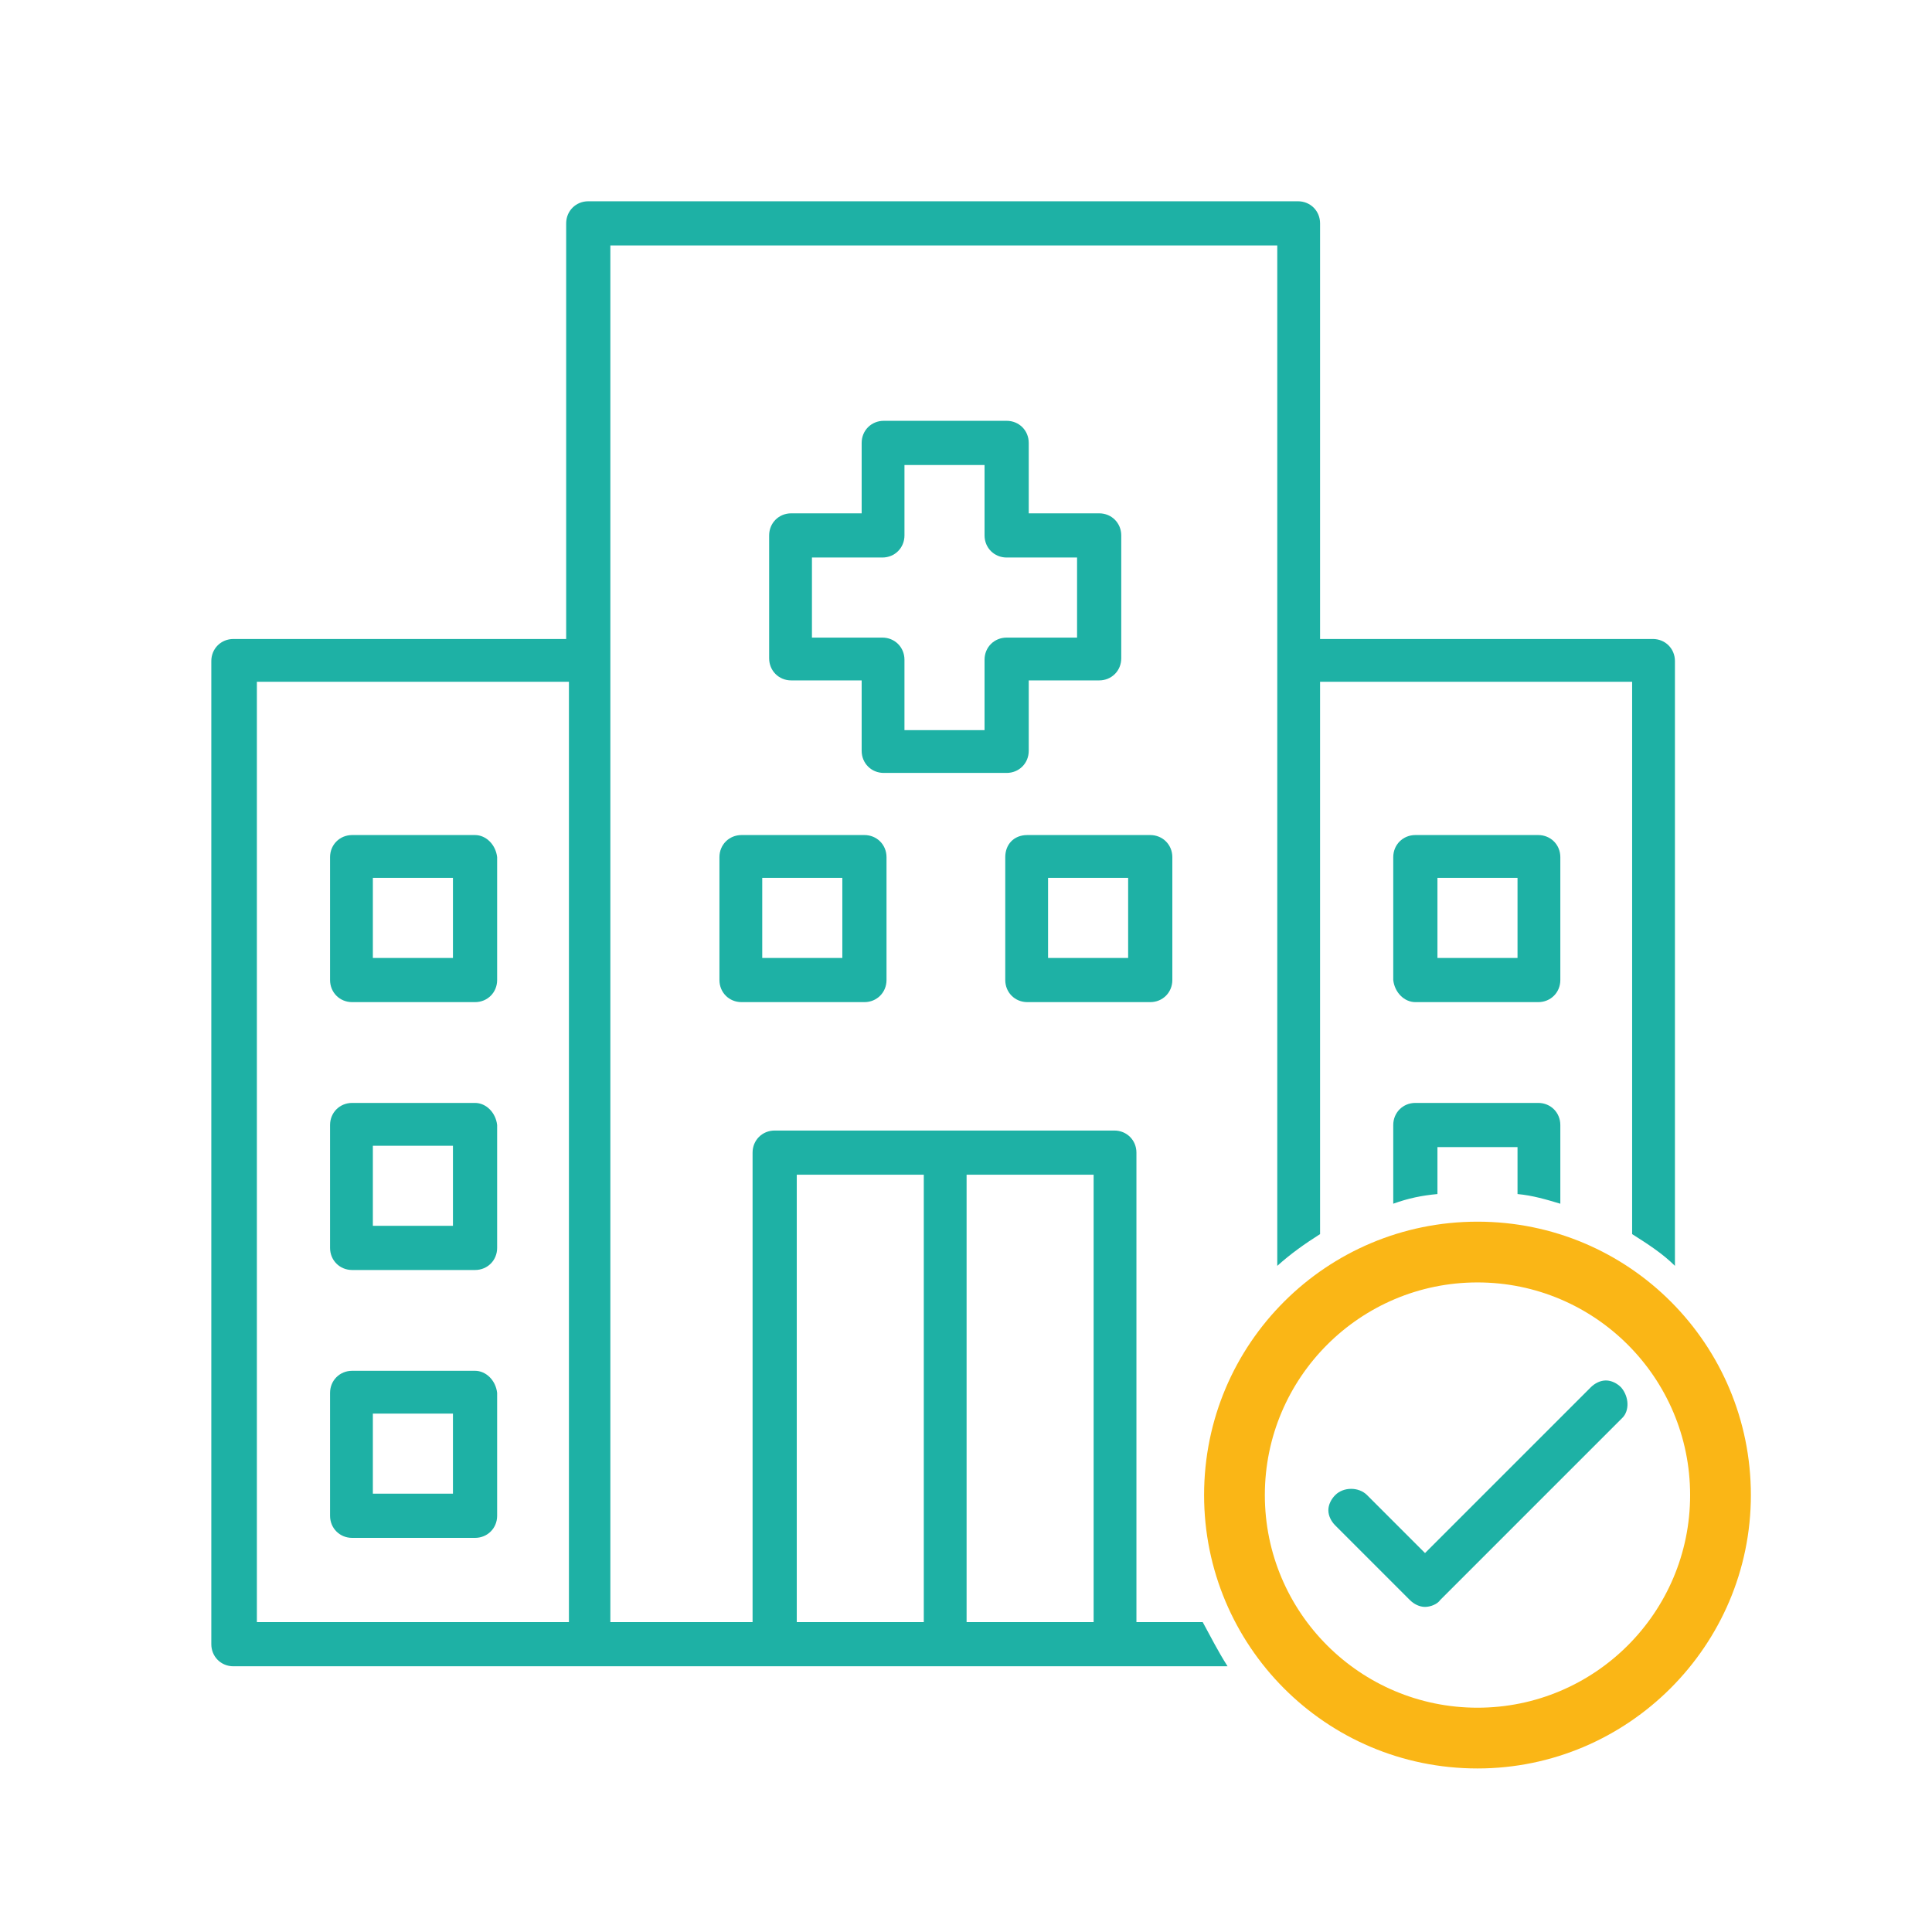 <?xml version="1.0" encoding="iso-8859-1"?>
<!-- Generator: Adobe Illustrator 21.1.0, SVG Export Plug-In . SVG Version: 6.00 Build 0)  -->
<svg version="1.1" xmlns="http://www.w3.org/2000/svg" xmlns:xlink="http://www.w3.org/1999/xlink" x="0px" y="0px"
	 viewBox="0 0 512 512" style="enable-background:new 0 0 512 512;" xml:space="preserve">
<g id="hospital-check">
	<g>
		<path style="fill:#1EB1A5;" d="M209.686,180.315h18.662v18.662c0,3.293,2.561,5.855,5.855,5.855h32.567
			c3.293,0,5.855-2.561,5.855-5.855v-18.662h18.662c3.293,0,5.855-2.561,5.855-5.855v-32.567c0-3.293-2.561-5.855-5.855-5.855
			h-18.662v-18.662c0-3.293-2.561-5.855-5.855-5.855h-32.567c-3.293,0-5.855,2.561-5.855,5.855v18.662h-18.662
			c-3.293,0-5.855,2.561-5.855,5.855v32.567C203.831,177.753,206.393,180.315,209.686,180.315z M215.175,147.748h18.662
			c3.293,0,5.855-2.561,5.855-5.855v-18.662h21.223v18.662c0,3.293,2.561,5.855,5.855,5.855h18.662v21.223H266.77
			c-3.293,0-5.855,2.561-5.855,5.855v18.662h-21.223v-18.662c0-3.293-2.561-5.855-5.855-5.855h-18.662V147.748L215.175,147.748z"/>
		<path style="fill:#1EB1A5;" d="M229.08,265.574c3.293,0,5.855-2.561,5.855-5.855v-32.567c0-3.293-2.561-5.855-5.855-5.855h-32.567
			c-3.293,0-5.855,2.561-5.855,5.855v32.567c0,3.293,2.561,5.855,5.855,5.855H229.08z M202.002,232.641h21.223v21.223h-21.223
			V232.641z"/>
		<path style="fill:#1EB1A5;" d="M266.404,227.152v32.567c0,3.293,2.561,5.855,5.855,5.855h32.567c3.293,0,5.855-2.561,5.855-5.855
			v-32.567c0-3.293-2.561-5.855-5.855-5.855h-32.567C268.599,221.298,266.404,223.859,266.404,227.152z M277.747,232.641h21.223
			v21.223h-21.223V232.641z"/>
		<path style="fill:#1EB1A5;" d="M375.082,265.574h32.567c3.293,0,5.855-2.561,5.855-5.855v-32.567c0-3.293-2.561-5.855-5.855-5.855
			h-32.567c-3.293,0-5.855,2.561-5.855,5.855v32.567C369.593,263.013,372.154,265.574,375.082,265.574z M380.936,232.641h21.223
			v21.223h-21.223V232.641z"/>
		<path style="fill:#1EB1A5;" d="M125.891,221.298H93.324c-3.293,0-5.855,2.561-5.855,5.855v32.567c0,3.293,2.561,5.855,5.855,5.855
			h32.567c3.293,0,5.855-2.561,5.855-5.855v-32.567C131.379,223.859,128.818,221.298,125.891,221.298z M120.036,253.865H98.813
			v-21.223h21.223V253.865z"/>
		<path style="fill:#1EB1A5;" d="M125.891,292.286H93.324c-3.293,0-5.855,2.561-5.855,5.855v32.567c0,3.293,2.561,5.855,5.855,5.855
			l0,0h32.567c3.293,0,5.855-2.561,5.855-5.855l0,0v-32.567C131.379,294.848,128.818,292.286,125.891,292.286z M120.036,324.853
			H98.813V303.63h21.223V324.853z"/>
		<path style="fill:#1EB1A5;" d="M125.891,363.275H93.324c-3.293,0-5.855,2.561-5.855,5.855v32.567c0,3.293,2.561,5.855,5.855,5.855
			h32.567c3.293,0,5.855-2.561,5.855-5.855v-32.567C131.379,365.836,128.818,363.275,125.891,363.275z M120.036,395.841H98.813
			v-21.223h21.223V395.841z"/>
		<path style="fill:#1EB1A5;" d="M318.73,429.872h-17.564V305.459c0-3.293-2.561-5.855-5.855-5.855h-90.016
			c-3.293,0-5.855,2.561-5.855,5.855v124.413h-37.69v-254.68V65.05H338.49v270.414c3.659-3.293,7.318-5.855,11.344-8.416V180.681
			h82.698v146.368c4.025,2.561,8.05,5.123,11.344,8.416V175.192c0-3.293-2.561-5.855-5.855-5.855h-88.187V59.196
			c0-3.293-2.561-5.855-5.855-5.855H155.896c-3.293,0-5.855,2.561-5.855,5.855v110.142H61.855c-3.293,0-5.855,2.561-5.855,5.855
			v260.534c0,3.293,2.561,5.855,5.855,5.855h263.462C322.755,437.556,320.926,433.897,318.73,429.872z M150.773,429.872H68.075
			V180.681h82.698V429.872z M244.814,429.872H211.15V311.314h33.665V429.872z M289.822,429.872h-33.665V311.314h33.665V429.872z"/>
		<g>
			<path style="fill:#1EB1A5;" d="M429.604,367.666c-1.098-1.098-2.561-1.83-4.025-1.83l0,0c-1.464,0-2.927,0.732-4.025,1.83
				l-43.91,43.91l-15.369-15.369c-2.196-2.196-6.221-2.196-8.416,0c-1.098,1.098-1.83,2.561-1.83,4.025s0.732,2.927,1.83,4.025
				l19.76,19.76c1.098,1.098,2.561,1.83,4.025,1.83s3.293-0.732,4.025-1.83l48.301-48.301
				C431.799,373.886,431.799,370.227,429.604,367.666z"/>
			<g>
				<path style="fill:#FAB616;" d="M391.548,468.659c-40.251,0-72.452-32.567-72.452-72.452c0-40.251,32.567-72.452,72.452-72.452
					c40.251,0,72.452,32.567,72.452,72.452S431.433,468.659,391.548,468.659z M391.548,339.856
					c-31.103,0-56.352,25.248-56.352,56.352s25.248,56.352,56.352,56.352S447.9,427.31,447.9,396.207
					S422.651,339.856,391.548,339.856z"/>
			</g>
		</g>
		<path style="fill:#1EB1A5;" d="M380.936,316.437v-12.441h21.223v12.441c4.025,0.366,7.684,1.464,11.344,2.561v-20.857
			c0-3.293-2.561-5.855-5.855-5.855h-32.567c-3.293,0-5.855,2.561-5.855,5.855v20.857
			C373.252,317.535,376.911,316.803,380.936,316.437z"/>
	</g>
</g>
<g id="Layer_1">
</g>
</svg>

